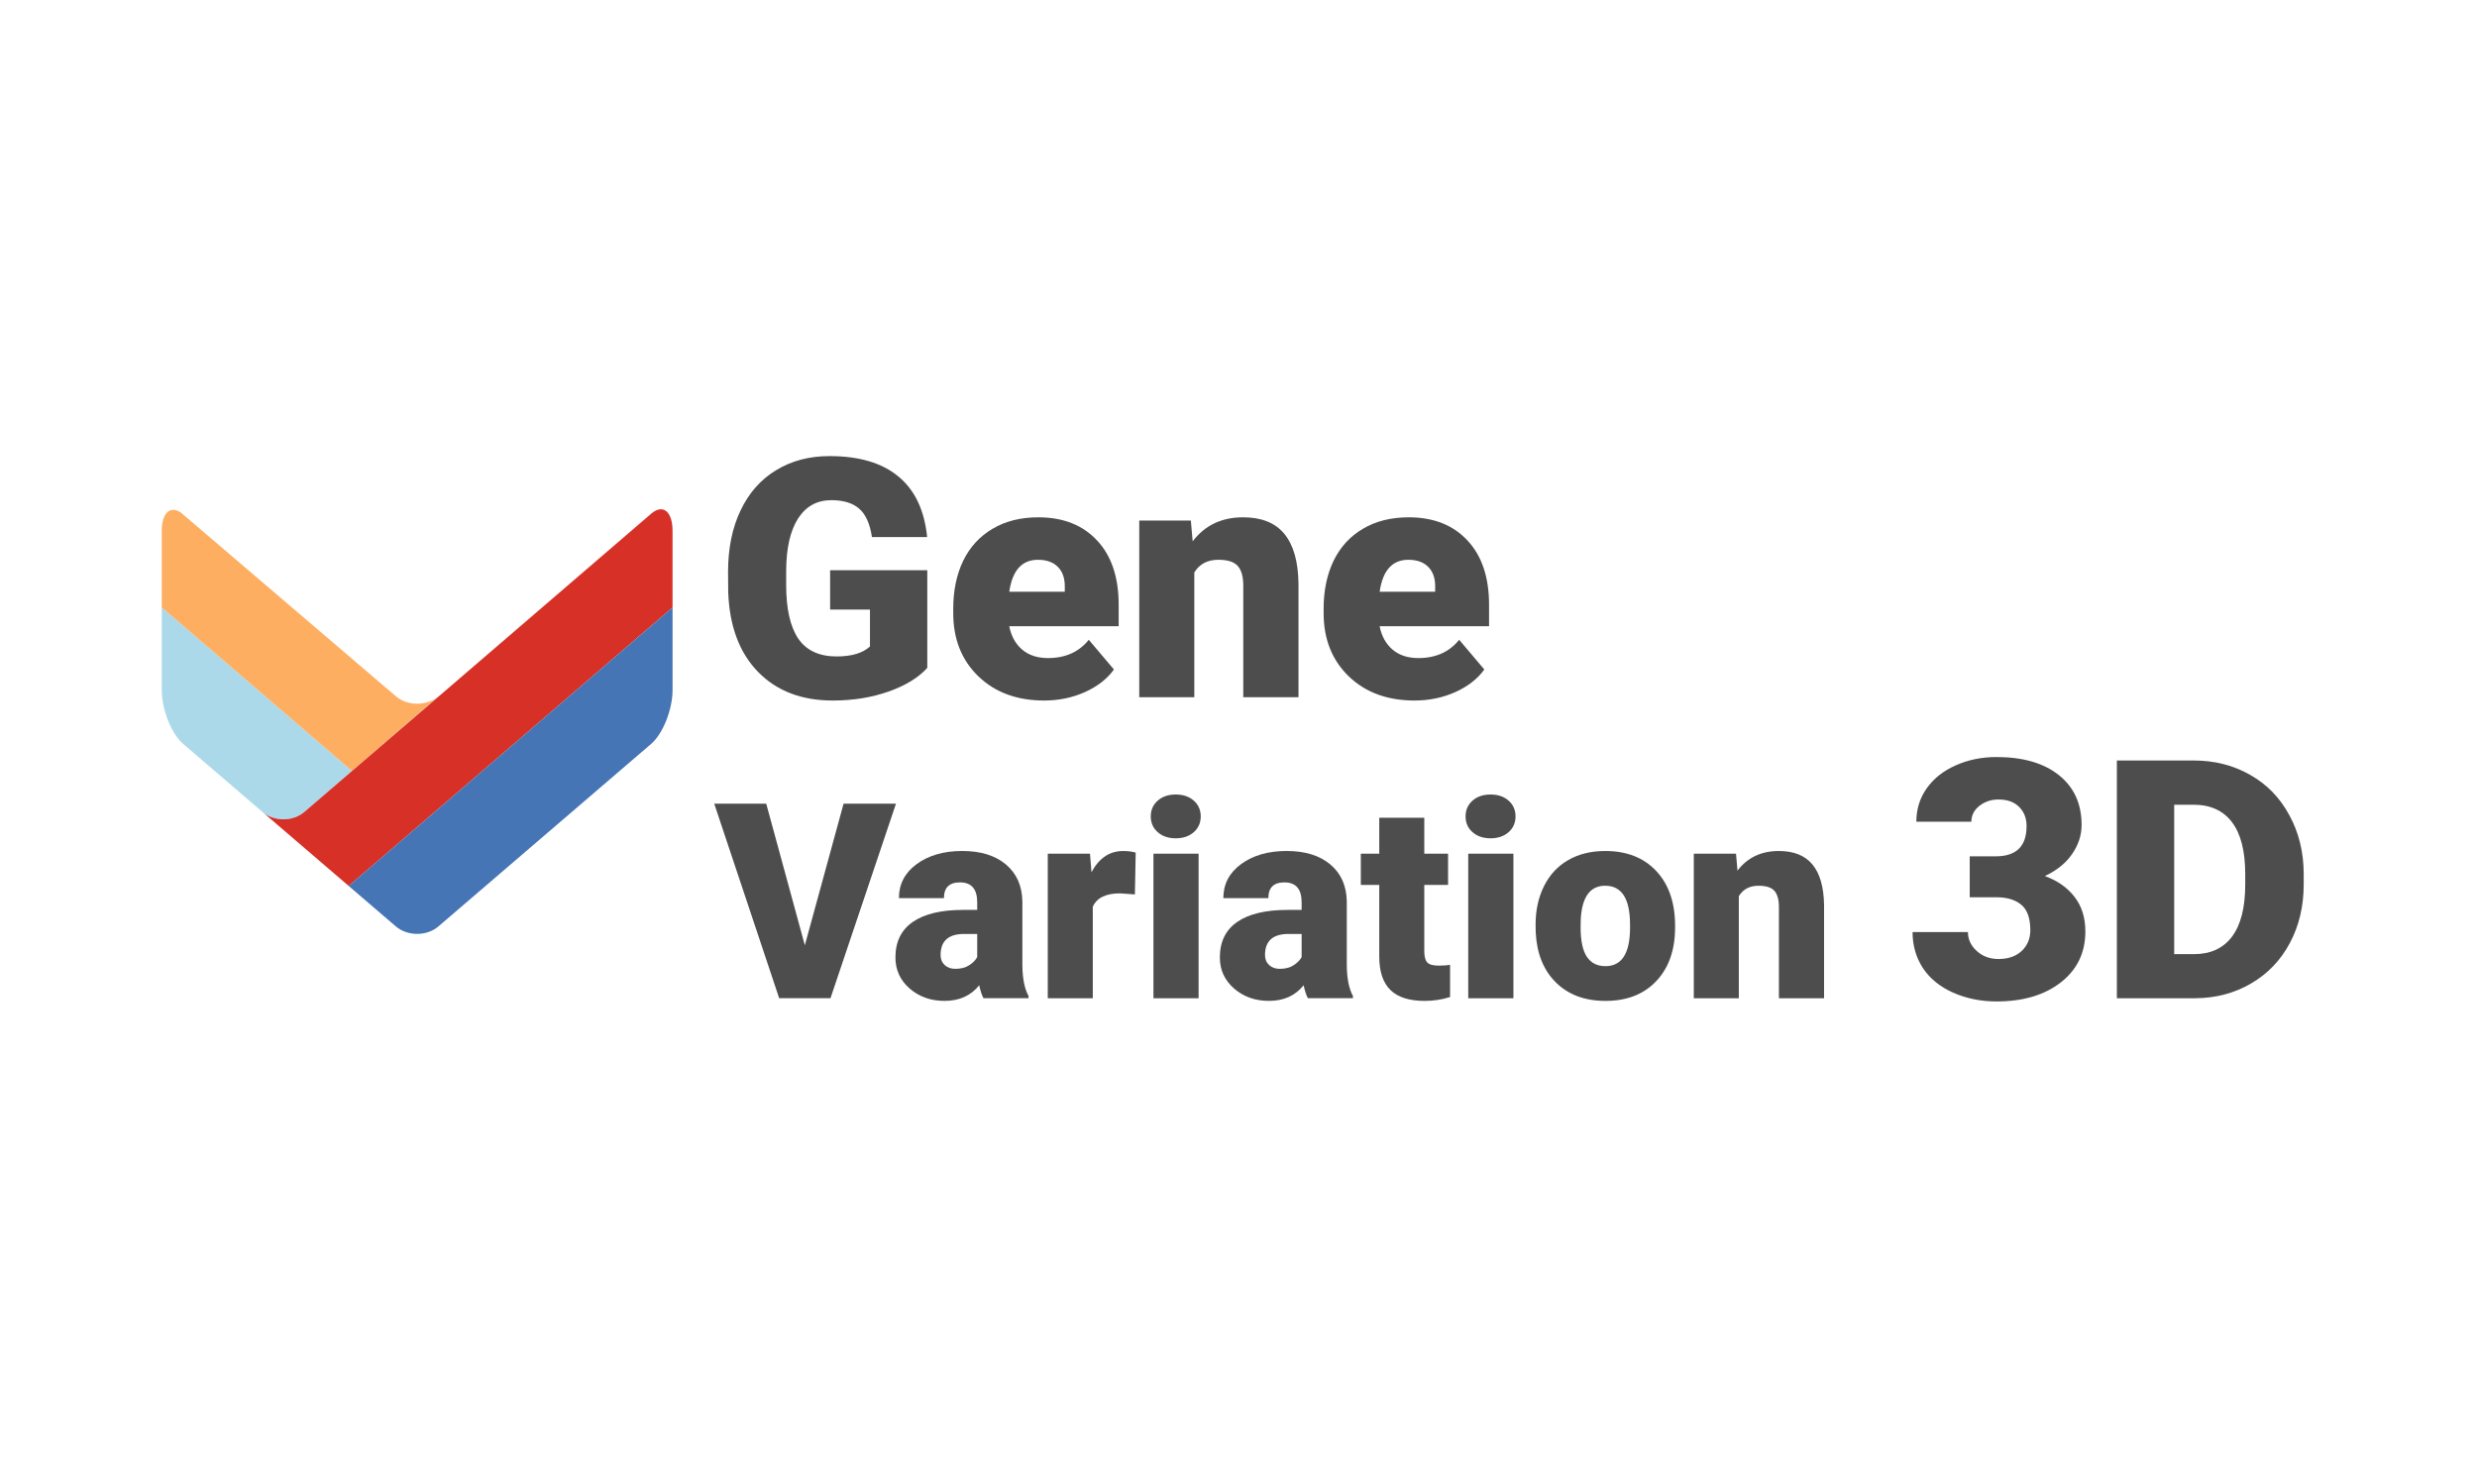 <?xml version="1.0" encoding="UTF-8" standalone="no"?>
<!-- Generator: Adobe Illustrator 17.0.1, SVG Export Plug-In . SVG Version: 6.00 Build 0)  -->

<svg
   xmlns:osb="http://www.openswatchbook.org/uri/2009/osb"
   xmlns:dc="http://purl.org/dc/elements/1.1/"
   xmlns:cc="http://creativecommons.org/ns#"
   xmlns:rdf="http://www.w3.org/1999/02/22-rdf-syntax-ns#"
   xmlns:svg="http://www.w3.org/2000/svg"
   xmlns="http://www.w3.org/2000/svg"
   xmlns:sodipodi="http://sodipodi.sourceforge.net/DTD/sodipodi-0.dtd"
   xmlns:inkscape="http://www.inkscape.org/namespaces/inkscape"
   version="1.1"
   id="Layer_1"
   x="0px"
   y="0px"
   width="1000"
   height="599"
   viewBox="0 0 1000 599"
   enable-background="new 0 0 185 188"
   xml:space="preserve"
   inkscape:version="0.91 r13725"
   sodipodi:docname="sharing-google-plus.svg"><defs
     id="defs4621"><linearGradient
       id="linearGradient5709"
       osb:paint="solid"><stop
         style="stop-color:#000000;stop-opacity:1;"
         offset="0"
         id="stop5711" /></linearGradient><linearGradient
       id="linearGradient4258"
       osb:paint="solid"><stop
         style="stop-color:#000000;stop-opacity:1;"
         offset="0"
         id="stop4260" /></linearGradient></defs><sodipodi:namedview
     pagecolor="#ffffff"
     bordercolor="#666666"
     borderopacity="1"
     objecttolerance="10"
     gridtolerance="10"
     guidetolerance="10"
     inkscape:pageopacity="0"
     inkscape:pageshadow="2"
     inkscape:window-width="1440"
     inkscape:window-height="815"
     id="namedview4619"
     showgrid="false"
     inkscape:zoom="0.831"
     inkscape:cx="500"
     inkscape:cy="299.5"
     inkscape:window-x="270"
     inkscape:window-y="0"
     inkscape:window-maximized="0"
     inkscape:current-layer="Layer_1" /><g
     id="g4391"
     transform="matrix(0,4.91,-3.437,0,274.959,201.5)"><g
       id="g4409" /><radialGradient
       id="SVGID_1_"
       cx="-310.583"
       cy="-60.055"
       r="20.114"
       gradientTransform="matrix(0.498,0,0,0.498,172.289,79.739)"
       gradientUnits="userSpaceOnUse"><stop
         offset="0"
         style="stop-color:#FFCF4F"
         id="stop4440" /><stop
         offset="1"
         style="stop-color:#F4C236"
         id="stop4442" /></radialGradient><path
       d="m 8.91,61 6.791,0 c 1.607,0 3.604,-1.128 4.432,-2.511 l 5.72,-9.519 c 0.677,-1.396 0.653,-3.426 -0.119,-4.713 L 22.356,38.665 8.91,61 Z"
       id="path4444"
       style="fill:#abd9e9"
       inkscape:connector-curvature="0" /><radialGradient
       id="SVGID_2_"
       cx="-322.635"
       cy="-70.27"
       r="27.658"
       gradientTransform="matrix(0.498,0,0,0.498,172.289,79.739)"
       gradientUnits="userSpaceOnUse"><stop
         offset="0"
         style="stop-color:#08A960"
         id="stop4447" /><stop
         offset="1"
         style="stop-color:#07914B"
         id="stop4449" /></radialGradient><path
       d="M 16.209,33.514 1.108,58.763 C 0.524,60.011 1.131,61 2.629,61 L 8.91,61 22.356,38.665 16.21,28.492 c 0.829,1.378 0.829,3.638 -0.001,5.022"
       id="path4451"
       style="fill:#fdae61;stroke:none;stroke-opacity:1"
       inkscape:connector-curvature="0" /><radialGradient
       id="SVGID_3_"
       cx="-313.183"
       cy="-109.951"
       r="40.54"
       gradientTransform="matrix(0.498,0,0,0.498,172.289,79.739)"
       gradientUnits="userSpaceOnUse"><stop
         offset="0"
         style="stop-color:#567FC0"
         id="stop4454" /><stop
         offset="1"
         style="stop-color:#557FC0"
         id="stop4456" /></radialGradient><path
       d="M 2.629,1 C 1.015,1 0.375,2.133 1.205,3.511 l 24.529,40.745 c 0.772,1.288 0.795,3.317 0.119,4.713 L 31.816,39.044 8.914,1 2.629,1 Z"
       id="path4458"
       style="fill:#d73027"
       inkscape:connector-curvature="0" /><radialGradient
       id="SVGID_4_"
       cx="-301.119"
       cy="-119.916"
       r="33.058"
       gradientTransform="matrix(0.498,0,0,0.498,172.289,79.739)"
       gradientUnits="userSpaceOnUse"><stop
         offset="0"
         style="stop-color:#E14C40"
         id="stop4461" /><stop
         offset="1"
         style="stop-color:#CD392D"
         id="stop4463" /></radialGradient><path
       d="m 8.914,1 22.903,38.045 3.321,-5.53 c 0.83,-1.385 0.83,-3.645 0,-5.023 L 20.133,3.511 C 19.305,2.133 17.308,1 15.701,1 L 8.914,1 Z"
       id="path4465"
       style="fill:#4575b4"
       inkscape:connector-curvature="0" /></g><g
     style="font-style:normal;font-variant:normal;font-weight:900;font-stretch:normal;font-size:27.5px;line-height:90%;font-family:Roboto;-inkscape-font-specification:'Roboto, Heavy';text-align:start;letter-spacing:0px;word-spacing:0px;writing-mode:lr-tb;text-anchor:start;fill:#4d4d4d;fill-opacity:1;stroke:none;stroke-width:1px;stroke-linecap:butt;stroke-linejoin:miter;stroke-opacity:1"
     id="text5715"
     transform="matrix(4.91,0,0,4.91,55.323,142.139)"><path
       d="m 64.976,25.973 q -1.088,1.208 -3.182,1.947 -2.095,0.739 -4.592,0.739 -3.84,0 -6.136,-2.35 -2.296,-2.35 -2.457,-6.539 l -0.013,-1.692 q 0,-2.887 1.021,-5.035 1.021,-2.162 2.914,-3.317 1.907,-1.168 4.404,-1.168 3.652,0 5.667,1.678 2.028,1.665 2.363,4.982 l -4.539,0 Q 60.182,13.579 59.376,12.881 58.571,12.183 57.093,12.183 q -1.772,0 -2.739,1.504 -0.967,1.504 -0.98,4.297 l 0,1.182 q 0,2.927 0.994,4.404 1.007,1.464 3.156,1.464 1.84,0 2.739,-0.819 l 0,-3.035 -3.276,0 0,-3.236 7.99,0 0,8.03 z"
       id="path4219"
       inkscape:connector-curvature="0" /><path
       d="m 74.59,28.659 q -3.344,0 -5.411,-1.987 -2.068,-2.001 -2.068,-5.197 l 0,-0.376 q 0,-2.229 0.819,-3.934 0.833,-1.705 2.417,-2.632 1.584,-0.94 3.76,-0.94 3.062,0 4.834,1.907 1.772,1.893 1.772,5.291 l 0,1.759 -8.997,0 q 0.242,1.222 1.061,1.92 0.819,0.698 2.122,0.698 2.148,0 3.357,-1.504 l 2.068,2.444 q -0.846,1.168 -2.404,1.866 -1.544,0.685 -3.33,0.685 z M 74.08,17.084 q -1.987,0 -2.363,2.632 l 4.565,0 0,-0.349 q 0.027,-1.088 -0.551,-1.678 -0.577,-0.604 -1.652,-0.604 z"
       id="path4221"
       inkscape:connector-curvature="0" /><path
       d="m 86.648,13.861 0.148,1.705 q 1.504,-1.974 4.149,-1.974 2.269,0 3.384,1.356 1.128,1.356 1.168,4.082 l 0,9.359 -4.539,0 0,-9.171 q 0,-1.101 -0.443,-1.611 -0.443,-0.524 -1.611,-0.524 -1.329,0 -1.974,1.047 l 0,10.259 -4.525,0 0,-14.529 4.243,0 z"
       id="path4223"
       inkscape:connector-curvature="0" /><path
       d="m 105.044,28.659 q -3.344,0 -5.411,-1.987 -2.068,-2.001 -2.068,-5.197 l 0,-0.376 q 0,-2.229 0.819,-3.934 0.833,-1.705 2.417,-2.632 1.584,-0.94 3.76,-0.94 3.062,0 4.834,1.907 1.772,1.893 1.772,5.291 l 0,1.759 -8.997,0 q 0.242,1.222 1.061,1.92 0.819,0.698 2.122,0.698 2.148,0 3.357,-1.504 l 2.068,2.444 q -0.846,1.168 -2.404,1.866 -1.544,0.685 -3.33,0.685 z m -0.51,-11.575 q -1.987,0 -2.363,2.632 l 4.565,0 0,-0.349 q 0.027,-1.088 -0.551,-1.678 -0.577,-0.604 -1.652,-0.604 z"
       id="path4225"
       inkscape:connector-curvature="0" /><path
       d="m 54.908,48.789 3.186,-11.646 4.307,0 -5.383,15.996 -4.219,0 -5.339,-15.996 4.274,0 3.175,11.646 z"
       style="font-style:normal;font-variant:normal;font-weight:900;font-stretch:normal;font-size:22.5px;line-height:90%;font-family:Roboto;-inkscape-font-specification:'Roboto, Heavy';text-align:start;writing-mode:lr-tb;text-anchor:start"
       id="path4227"
       inkscape:connector-curvature="0" /><path
       d="m 69.597,53.14 q -0.198,-0.363 -0.352,-1.066 -1.022,1.285 -2.856,1.285 -1.681,0 -2.856,-1.011 -1.176,-1.022 -1.176,-2.56 0,-1.934 1.428,-2.922 1.428,-0.989 4.153,-0.989 l 1.143,0 0,-0.626 q 0,-1.637 -1.417,-1.637 -1.318,0 -1.318,1.296 l -3.702,0 q 0,-1.725 1.461,-2.802 1.472,-1.077 3.746,-1.077 2.274,0 3.593,1.11 1.318,1.11 1.351,3.043 l 0,5.262 q 0.022,1.637 0.505,2.505 l 0,0.187 -3.702,0 z m -2.318,-2.417 q 0.692,0 1.143,-0.297 0.461,-0.297 0.659,-0.67 l 0,-1.901 -1.077,0 q -1.934,0 -1.934,1.736 0,0.505 0.341,0.824 0.341,0.308 0.868,0.308 z"
       style="font-style:normal;font-variant:normal;font-weight:900;font-stretch:normal;font-size:22.5px;line-height:90%;font-family:Roboto;-inkscape-font-specification:'Roboto, Heavy';text-align:start;writing-mode:lr-tb;text-anchor:start"
       id="path4229"
       inkscape:connector-curvature="0" /><path
       d="m 82.045,44.604 -1.219,-0.088 q -1.747,0 -2.241,1.099 l 0,7.526 -3.702,0 0,-11.887 3.472,0 0.121,1.527 q 0.934,-1.747 2.604,-1.747 0.593,0 1.033,0.132 l -0.066,3.439 z"
       style="font-style:normal;font-variant:normal;font-weight:900;font-stretch:normal;font-size:22.5px;line-height:90%;font-family:Roboto;-inkscape-font-specification:'Roboto, Heavy';text-align:start;writing-mode:lr-tb;text-anchor:start"
       id="path4231"
       inkscape:connector-curvature="0" /><path
       d="m 87.285,53.14 -3.713,0 0,-11.887 3.713,0 0,11.887 z M 83.352,38.188 q 0,-0.791 0.571,-1.296 0.571,-0.505 1.483,-0.505 0.912,0 1.483,0.505 0.571,0.505 0.571,1.296 0,0.791 -0.571,1.296 -0.571,0.505 -1.483,0.505 -0.912,0 -1.483,-0.505 -0.571,-0.505 -0.571,-1.296 z"
       style="font-style:normal;font-variant:normal;font-weight:900;font-stretch:normal;font-size:22.5px;line-height:90%;font-family:Roboto;-inkscape-font-specification:'Roboto, Heavy';text-align:start;writing-mode:lr-tb;text-anchor:start"
       id="path4233"
       inkscape:connector-curvature="0" /><path
       d="m 96.272,53.14 q -0.198,-0.363 -0.352,-1.066 -1.022,1.285 -2.856,1.285 -1.681,0 -2.856,-1.011 -1.176,-1.022 -1.176,-2.56 0,-1.934 1.428,-2.922 1.428,-0.989 4.153,-0.989 l 1.143,0 0,-0.626 q 0,-1.637 -1.417,-1.637 -1.318,0 -1.318,1.296 l -3.702,0 q 0,-1.725 1.461,-2.802 1.472,-1.077 3.746,-1.077 2.274,0 3.593,1.11 1.318,1.11 1.351,3.043 l 0,5.262 q 0.022,1.637 0.505,2.505 l 0,0.187 -3.702,0 z m -2.318,-2.417 q 0.692,0 1.143,-0.297 0.461,-0.297 0.659,-0.67 l 0,-1.901 -1.077,0 q -1.934,0 -1.934,1.736 0,0.505 0.341,0.824 0.341,0.308 0.868,0.308 z"
       style="font-style:normal;font-variant:normal;font-weight:900;font-stretch:normal;font-size:22.5px;line-height:90%;font-family:Roboto;-inkscape-font-specification:'Roboto, Heavy';text-align:start;writing-mode:lr-tb;text-anchor:start"
       id="path4235"
       inkscape:connector-curvature="0" /><path
       d="m 105.841,38.297 0,2.955 1.956,0 0,2.571 -1.956,0 0,5.438 q 0,0.67 0.242,0.934 0.242,0.264 0.956,0.264 0.549,0 0.923,-0.066 l 0,2.648 q -1,0.319 -2.087,0.319 -1.912,0 -2.823,-0.901 -0.912,-0.901 -0.912,-2.736 l 0,-5.9 -1.516,0 0,-2.571 1.516,0 0,-2.955 3.702,0 z"
       style="font-style:normal;font-variant:normal;font-weight:900;font-stretch:normal;font-size:22.5px;line-height:90%;font-family:Roboto;-inkscape-font-specification:'Roboto, Heavy';text-align:start;writing-mode:lr-tb;text-anchor:start"
       id="path4237"
       inkscape:connector-curvature="0" /><path
       d="m 113.169,53.14 -3.713,0 0,-11.887 3.713,0 0,11.887 z m -3.933,-14.952 q 0,-0.791 0.571,-1.296 0.571,-0.505 1.483,-0.505 0.912,0 1.483,0.505 0.571,0.505 0.571,1.296 0,0.791 -0.571,1.296 -0.571,0.505 -1.483,0.505 -0.912,0 -1.483,-0.505 -0.571,-0.505 -0.571,-1.296 z"
       style="font-style:normal;font-variant:normal;font-weight:900;font-stretch:normal;font-size:22.5px;line-height:90%;font-family:Roboto;-inkscape-font-specification:'Roboto, Heavy';text-align:start;writing-mode:lr-tb;text-anchor:start"
       id="path4239"
       inkscape:connector-curvature="0" /><path
       d="m 114.993,47.086 q 0,-1.78 0.692,-3.164 0.692,-1.395 1.989,-2.142 1.296,-0.747 3.043,-0.747 2.67,0 4.208,1.659 1.538,1.648 1.538,4.493 l 0,0.132 q 0,2.78 -1.549,4.417 -1.538,1.626 -4.175,1.626 -2.538,0 -4.076,-1.516 -1.538,-1.527 -1.659,-4.131 l -0.011,-0.626 z m 3.702,0.231 q 0,1.648 0.516,2.417 0.516,0.769 1.527,0.769 1.978,0 2.021,-3.043 l 0,-0.374 q 0,-3.197 -2.043,-3.197 -1.857,0 -2.01,2.758 l -0.011,0.67 z"
       style="font-style:normal;font-variant:normal;font-weight:900;font-stretch:normal;font-size:22.5px;line-height:90%;font-family:Roboto;-inkscape-font-specification:'Roboto, Heavy';text-align:start;writing-mode:lr-tb;text-anchor:start"
       id="path4241"
       inkscape:connector-curvature="0" /><path
       d="m 131.472,41.253 0.121,1.395 q 1.23,-1.615 3.395,-1.615 1.857,0 2.769,1.11 0.923,1.11 0.956,3.34 l 0,7.657 -3.713,0 0,-7.504 q 0,-0.901 -0.363,-1.318 -0.363,-0.428 -1.318,-0.428 -1.088,0 -1.615,0.857 l 0,8.394 -3.702,0 0,-11.887 3.472,0 z"
       style="font-style:normal;font-variant:normal;font-weight:900;font-stretch:normal;font-size:22.5px;line-height:90%;font-family:Roboto;-inkscape-font-specification:'Roboto, Heavy';text-align:start;writing-mode:lr-tb;text-anchor:start"
       id="path4243"
       inkscape:connector-curvature="0" /><path
       d="m 150.69,41.471 2.135,0 q 2.538,0 2.538,-2.484 0,-0.967 -0.604,-1.571 -0.604,-0.618 -1.705,-0.618 -0.9,0 -1.571,0.524 -0.658,0.524 -0.658,1.302 l -4.525,0 q 0,-1.544 0.859,-2.753 0.859,-1.208 2.377,-1.88 1.531,-0.685 3.357,-0.685 3.263,0 5.129,1.49 1.866,1.49 1.866,4.095 0,1.262 -0.779,2.39 -0.765,1.115 -2.242,1.813 1.558,0.564 2.444,1.719 0.886,1.141 0.886,2.833 0,2.618 -2.014,4.189 -2.014,1.571 -5.291,1.571 -1.92,0 -3.572,-0.725 -1.638,-0.739 -2.484,-2.028 -0.846,-1.302 -0.846,-2.954 l 4.552,0 q 0,0.9 0.725,1.558 0.725,0.658 1.786,0.658 1.195,0 1.907,-0.658 0.712,-0.671 0.712,-1.705 0,-1.477 -0.739,-2.095 -0.739,-0.618 -2.041,-0.618 l -2.202,0 0,-3.37 z"
       id="path4245"
       inkscape:connector-curvature="0" /><path
       d="m 162.788,53.14 0,-19.551 6.298,0 q 2.592,0 4.659,1.182 2.068,1.168 3.223,3.317 1.168,2.135 1.182,4.794 l 0,0.9 q 0,2.686 -1.141,4.821 -1.128,2.122 -3.196,3.33 -2.054,1.195 -4.592,1.208 l -6.432,0 z m 4.713,-15.912 0,12.286 1.638,0 q 2.028,0 3.115,-1.437 1.088,-1.45 1.088,-4.297 l 0,-0.846 q 0,-2.833 -1.088,-4.27 -1.088,-1.437 -3.169,-1.437 l -1.584,0 z"
       id="path4247"
       inkscape:connector-curvature="0" /></g></svg>